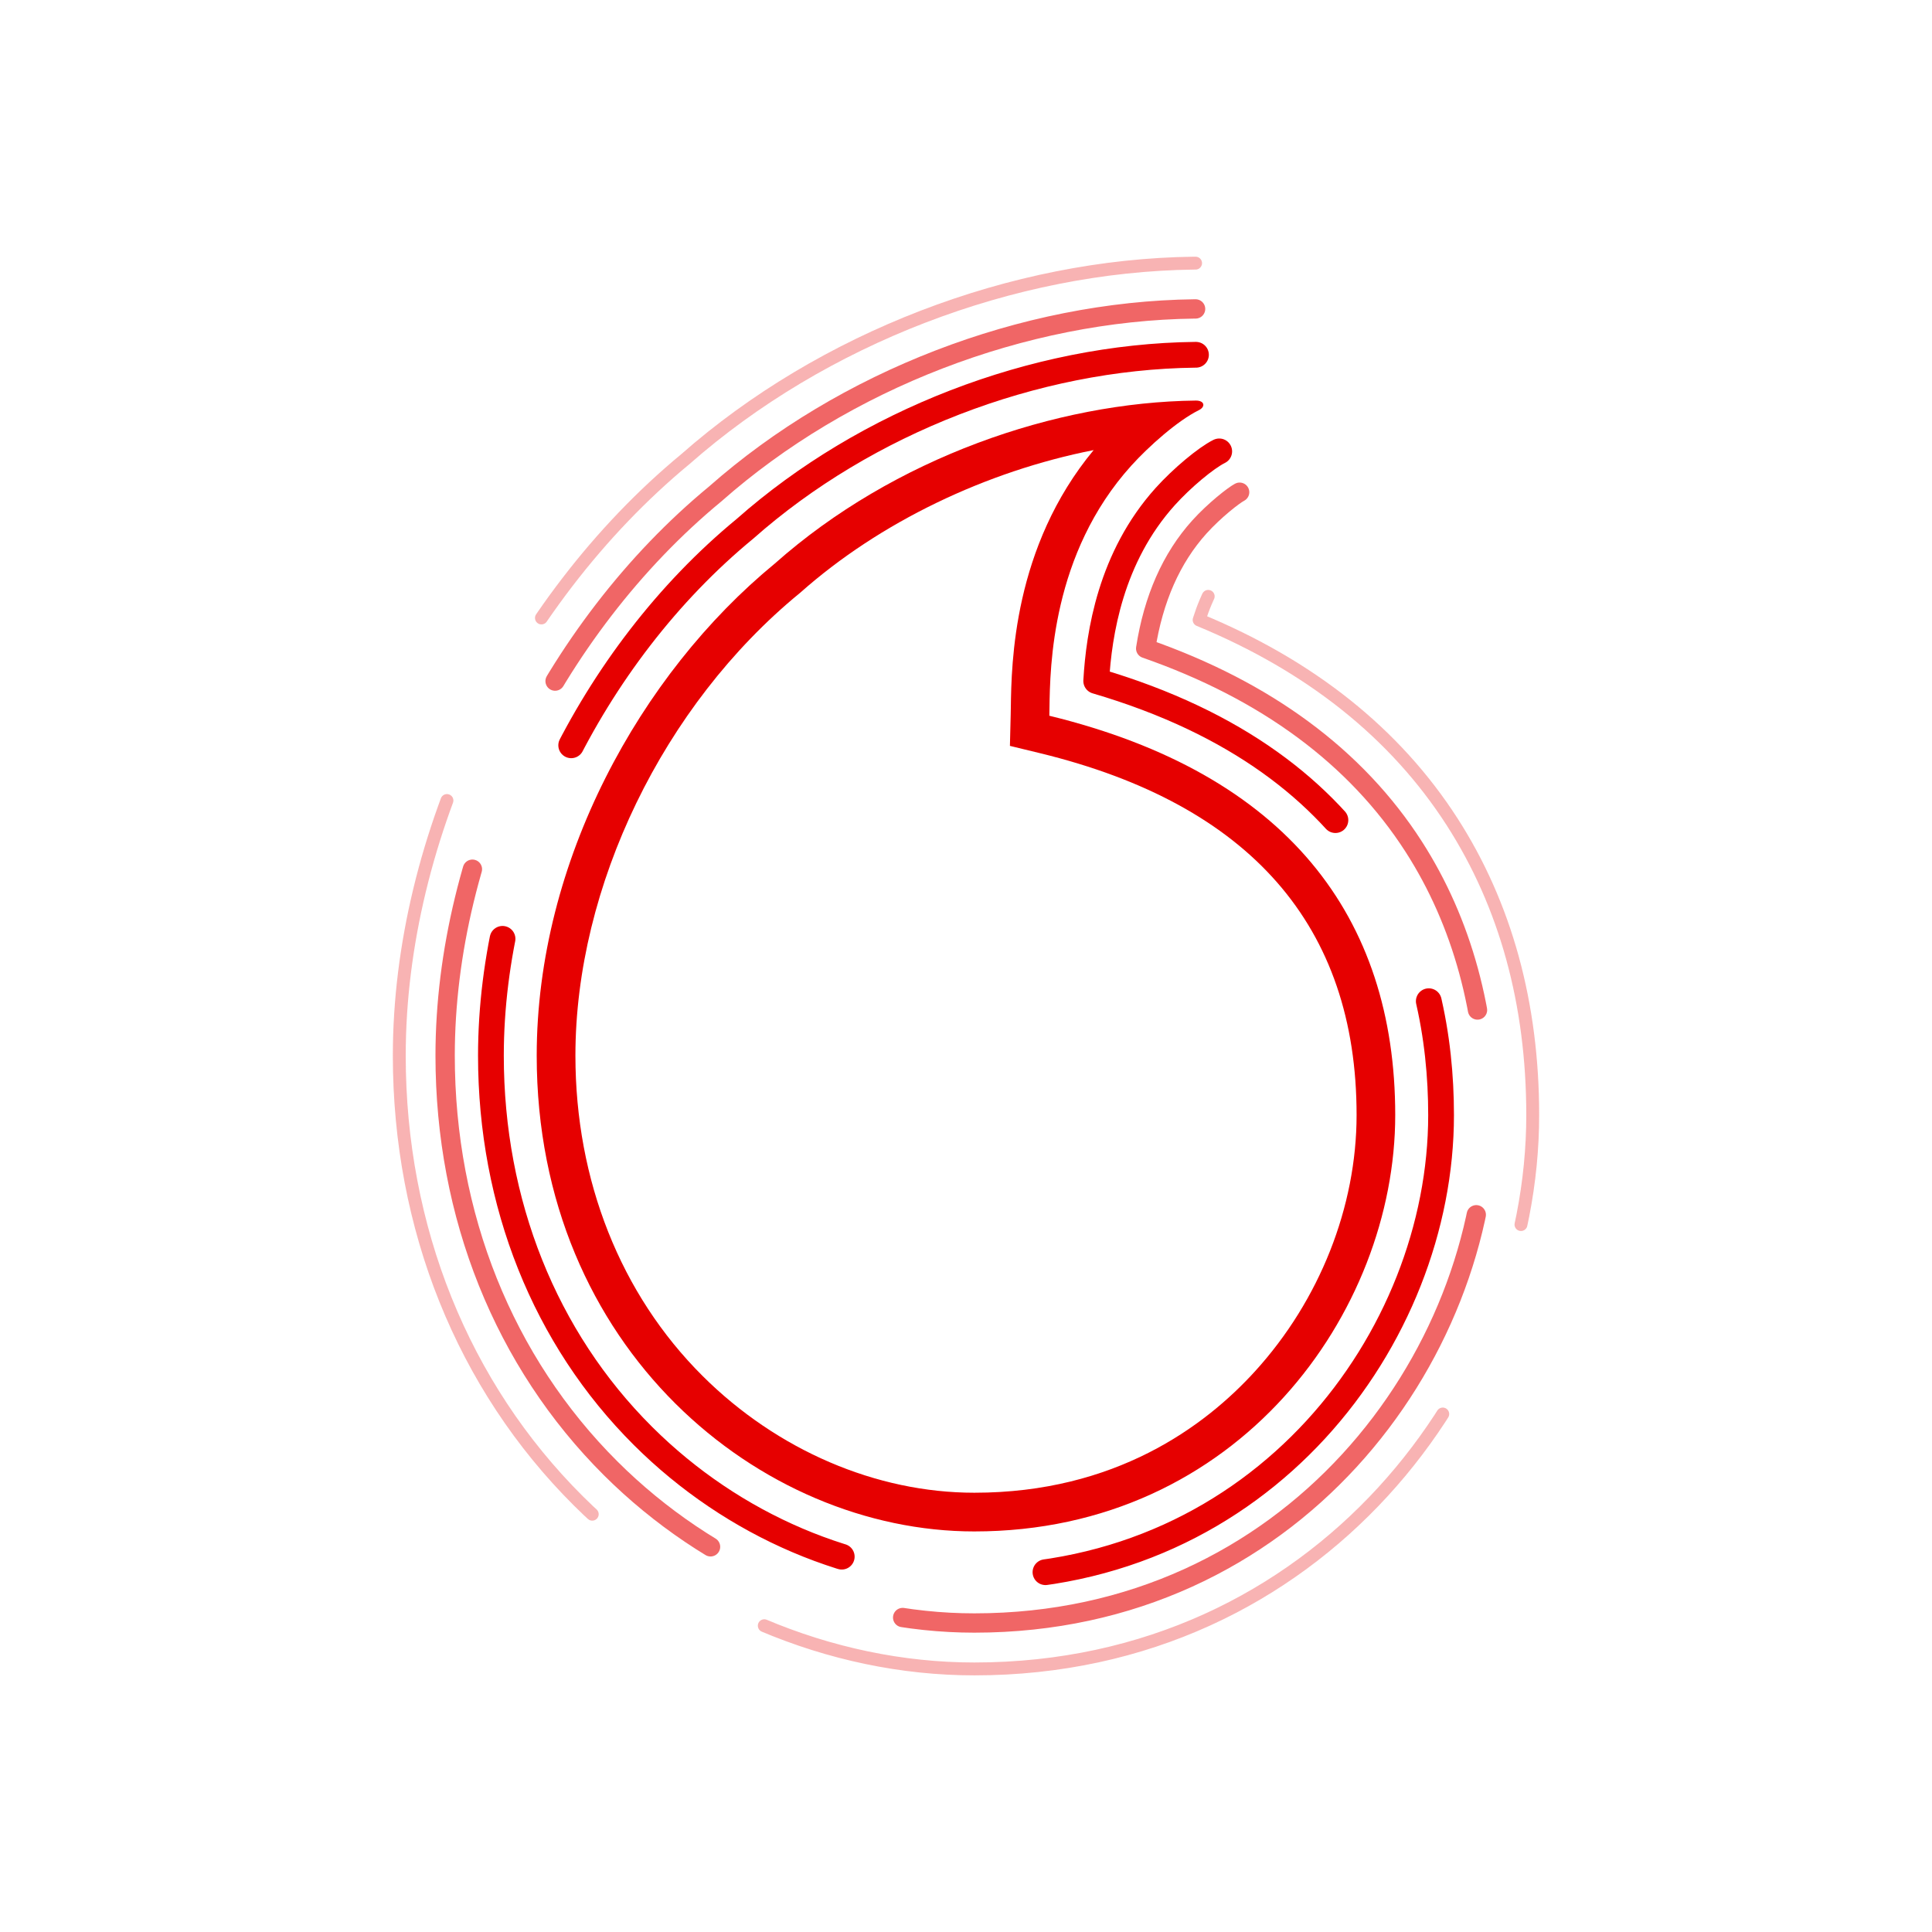 <?xml version="1.0" encoding="UTF-8" standalone="yes"?>
<svg xmlns="http://www.w3.org/2000/svg" version="1.0" viewBox="0 0 300 300">
    <style>
        .ws10-loading-spinner {
            font-weight: 400;
            line-height: 1.5;
            color: #0d0d0d;
            font-size: 16px;
            z-index: 1003;
            display: flex;
            justify-content: center;
            align-items: center;
            position: fixed;
            height: 100%;
            width: 100%;
            left: 0;
            top: 0
        }

        @media screen and (min-width: 600px) {
            .ws10-loading-spinner {
                font-size: 18px
            }
        }

        .ws10-loading-spinner svg {
            z-index: 2000;
            width: 300px;
            height: 300px
        }

        .ws10-loading-spinner__indicator {
            background: #fff;
            opacity: 0.6;
            height: 100%;
            width: 100%;
            position: fixed;
            left: 0;
            top: 0;
            z-index: 1002
        }

        .ws10-loading-spinner .outer3 {
            opacity: .3;
            stroke-dasharray: 120 32;
            animation: dashdraw 3.5s linear infinite;
            animation-delay: .2s;
            fill: none;
            stroke: #e60000;
            stroke-width: 2;
            stroke-linejoin: round;
            stroke-linecap: round
        }

        .ws10-loading-spinner .outer2 {
            opacity: .6;
            stroke-dasharray: 120 32;
            animation: dashdraw 3.5s linear infinite;
            animation-delay: .1s;
            fill: none;
            stroke: #e60000;
            stroke-width: 3;
            stroke-linejoin: round;
            stroke-linecap: round
        }

        .ws10-loading-spinner .outer1 {
            stroke-dasharray: 120 32;
            animation: dashdraw 3.5s linear infinite;
            fill: none;
            stroke: #e60000;
            stroke-width: 4;
            stroke-linejoin: round;
            stroke-linecap: round
        }

        .ws10-loading-spinner .center {
            fill: #e60000
        }

        .ws10-loading-spinner--secondary .outer1,
        .ws10-loading-spinner--secondary .outer2,
        .ws10-loading-spinner--secondary .outer3,
        .ws10-loading-spinner--secondary .outer4 {
            stroke: #bebebe
        }

        .ws10-loading-spinner--secondary .center {
            fill: #bebebe
        }

        .ws10-loading-spinner--inverse.ws10-loading-spinner--primary .outer1,
        .ws10-loading-spinner--inverse.ws10-loading-spinner--primary .outer2,
        .ws10-loading-spinner--inverse.ws10-loading-spinner--primary .outer3,
        .ws10-loading-spinner--inverse.ws10-loading-spinner--primary .outer4 {
            stroke: #fff
        }

        .ws10-loading-spinner--inverse.ws10-loading-spinner--primary .center {
            fill: #fff
        }

        .ws10-loading-spinner--inverse.ws10-loading-spinner--secondary .outer1,
        .ws10-loading-spinner--inverse.ws10-loading-spinner--secondary .outer2,
        .ws10-loading-spinner--inverse.ws10-loading-spinner--secondary .outer3,
        .ws10-loading-spinner--inverse.ws10-loading-spinner--secondary .outer4 {
            stroke: #7e7e7e
        }

        .ws10-loading-spinner--inverse.ws10-loading-spinner--secondary .center {
            fill: #7e7e7e
        }

        .ws10-loading-spinner--inverse .ws10-loading-spinner__indicator {
            background: #0d0d0d
        }

        .ws10-loading-spinner--medium svg {
            width: 148px;
            height: 148px
        }

        .ws10-loading-spinner--small svg {
            width: 76px;
            height: 76px
        }

        .ws10-loading-spinner--nested {
            position: absolute
        }

        @keyframes dashdraw {
            to {
                stroke-dashoffset: 610
            }
        }
    </style>
    <g class="ws10-loading-spinner">
        <path class="outer3"
            d="M185.65,40.86l-0.22,0c-28.22,0.33-57.74,11.7-78.99,30.42C79.44,93.61,62,129.95,62,163.92
	c0,26.73,9.87,51.28,27.8,69.13c16.65,16.58,39.06,26.1,61.49,26.1c53.56,0,86.71-44.64,86.71-85.99c0-17.3-4.21-32.61-12.5-45.52
	c-8.83-13.74-22.04-24.27-39.3-31.38c1.2-3.82,2.98-7.05,5.32-9.65c1.6-1.77,3.69-3.45,4.35-3.9"></path>
        <path class="outer2"
            d="M185.65,47.97l-0.13,0c-26.62,0.31-54.44,11.04-74.45,28.72c-25.49,21.03-41.95,55.25-41.95,87.22
	c0,24.82,9.13,47.58,25.7,64.09c15.33,15.27,35.91,24.02,56.47,24.02c49.16,0,79.6-40.94,79.6-78.88c0-15.91-3.83-29.93-11.37-41.67
	c-8.95-13.93-22.94-24.26-41.62-30.77c1.2-7.72,3.99-14.05,8.34-18.87c2.31-2.56,5.35-4.94,6.25-5.4"></path>
        <path class="outer1"
            d="M185.71,55.09l-0.11,0c-25.01,0.29-51.13,10.39-69.92,27.02c-23.97,19.73-39.45,51.82-39.45,81.81
	c0,22.91,8.38,43.88,23.61,59.05c14,13.95,32.76,21.95,51.45,21.95c44.77,0,72.48-37.25,72.48-71.76c0-23.89-9.47-54.49-53.55-67.42
	c0.42-7.31,2.21-19.2,10.73-28.65c2.57-2.85,6.31-5.98,8.37-7"></path>
        <g id="center">
            <path class="center"
                d="M169.82,69.89c-12.5,15.07-12.76,33.09-12.86,40.02c-0.01,0.41-0.01,0.77-0.02,1.08l-0.12,4.83l4.7,1.14
    c32.6,7.94,49.13,26.84,49.13,56.18c0,14.26-5.74,28.76-15.74,39.76c-7.83,8.62-21.76,18.89-43.62,18.89
    c-15.25,0-30.62-6.61-42.19-18.13c-12.74-12.68-19.75-30.35-19.75-49.75c0-26.26,13.65-54.43,34.77-71.76l0.09-0.07l0.09-0.08
    C136.61,81.07,153.13,73.18,169.82,69.89 M185.71,62.2c-0.01,0-0.02,0-0.03,0c-21.67,0.25-46.87,8.88-65.38,25.32
    c-20.87,17.13-36.96,46.26-36.96,76.4c0,45.51,34.73,73.88,67.94,73.88c41.01,0,65.37-34.05,65.37-64.65
    c0-30.78-16.84-53.02-53.71-62.01c0.01-0.33,0.01-0.71,0.02-1.15c0.09-6.47,0.34-23.99,12.7-37.68c2.7-2.99,7.17-6.97,10.48-8.61
    C187.23,63.17,187.06,62.2,185.71,62.2L185.71,62.2z"></path>
        </g>
    </g>
</svg>